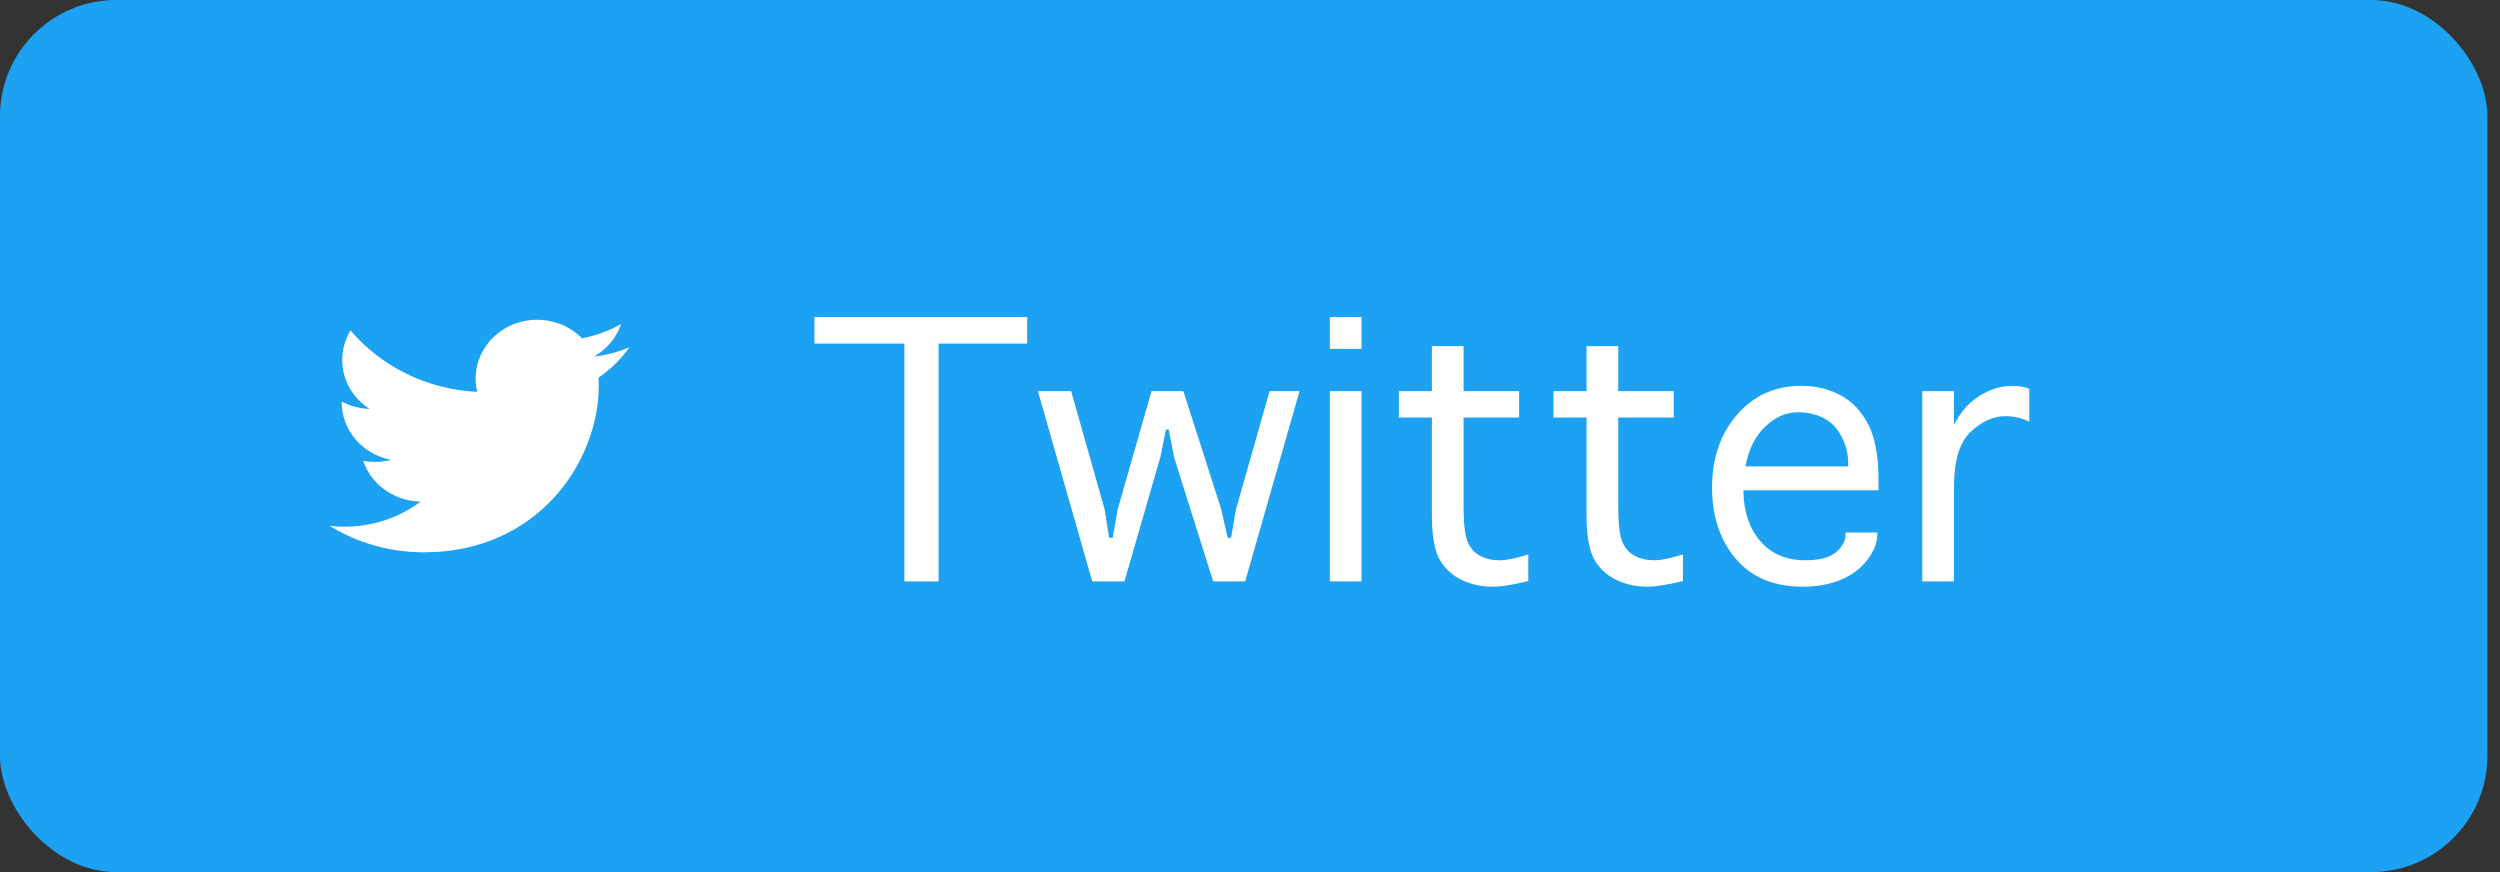 <svg width="86" height="30" viewBox="0 0 86 30" fill="none" xmlns="http://www.w3.org/2000/svg">
	<rect x="0" y="0" width="86" height="30" fill="#333333" stroke="none"/>
	<rect width="85.567" height="30" rx="4" fill="#1DA1F2" />
	<path d="M31.11 20V11.82H28.017V10.906H35.335V11.82H32.288V20H31.11ZM37.573 20L35.704 13.455H36.847L38.001 17.527L38.153 18.5H38.276L38.446 17.527L39.612 13.455H40.708L42.009 17.516L42.231 18.5H42.349L42.519 17.516L43.673 13.455H44.704L42.835 20H41.733L40.386 15.723L40.204 14.773H40.11L39.917 15.723L38.681 20H37.573ZM45.747 13.455H46.837V20H45.747V13.455ZM45.747 12.002V10.906H46.837V12.002H45.747ZM52.573 19.074V19.988C52.042 20.117 51.636 20.182 51.355 20.182C50.948 20.182 50.581 20.1 50.253 19.936C49.929 19.771 49.681 19.533 49.509 19.221C49.341 18.908 49.257 18.41 49.257 17.727V14.363H48.12V13.455H49.257V11.908H50.347V13.455H52.257V14.363H50.347V17.416C50.347 17.994 50.392 18.396 50.481 18.623C50.571 18.846 50.712 19.01 50.903 19.115C51.099 19.221 51.331 19.273 51.601 19.273C51.815 19.273 52.14 19.207 52.573 19.074ZM57.894 19.074V19.988C57.362 20.117 56.956 20.182 56.675 20.182C56.269 20.182 55.901 20.1 55.573 19.936C55.249 19.771 55.001 19.533 54.829 19.221C54.661 18.908 54.577 18.41 54.577 17.727V14.363H53.44V13.455H54.577V11.908H55.667V13.455H57.577V14.363H55.667V17.416C55.667 17.994 55.712 18.396 55.802 18.623C55.892 18.846 56.032 19.01 56.224 19.115C56.419 19.221 56.651 19.273 56.921 19.273C57.136 19.273 57.46 19.207 57.894 19.074ZM63.489 18.318H64.579V18.377C64.579 18.666 64.464 18.961 64.233 19.262C64.003 19.562 63.698 19.791 63.319 19.947C62.94 20.104 62.505 20.182 62.013 20.182C61.017 20.182 60.247 19.859 59.704 19.215C59.165 18.57 58.895 17.756 58.895 16.771C58.895 15.764 59.181 14.93 59.751 14.27C60.325 13.605 61.063 13.273 61.966 13.273C62.462 13.273 62.911 13.381 63.313 13.596C63.716 13.81 64.034 14.146 64.269 14.604C64.503 15.057 64.62 15.69 64.62 16.502V16.865H59.974C59.974 17.564 60.161 18.141 60.536 18.594C60.915 19.047 61.438 19.273 62.106 19.273C62.587 19.273 62.937 19.182 63.155 18.998C63.378 18.811 63.489 18.604 63.489 18.377V18.318ZM60.044 16.045H63.577V15.916C63.577 15.611 63.503 15.316 63.355 15.031C63.21 14.742 63.009 14.529 62.751 14.393C62.493 14.252 62.192 14.182 61.849 14.182C61.442 14.182 61.067 14.346 60.724 14.674C60.38 14.998 60.153 15.455 60.044 16.045ZM67.216 20H66.126V13.455H67.216V14.609C67.395 14.277 67.591 14.02 67.802 13.836C68.017 13.652 68.243 13.514 68.481 13.42C68.724 13.322 68.97 13.273 69.22 13.273C69.446 13.273 69.642 13.307 69.806 13.373V14.504C69.548 14.379 69.274 14.316 68.985 14.316C68.575 14.316 68.177 14.496 67.79 14.855C67.407 15.215 67.216 15.852 67.216 16.766V20Z" fill="white" />
	<path d="M21.649 11.947C21.27 12.107 20.863 12.216 20.435 12.265C20.872 12.015 21.206 11.618 21.364 11.148C20.955 11.379 20.502 11.547 20.02 11.638C19.635 11.245 19.086 11 18.477 11C17.309 11 16.362 11.905 16.362 13.02C16.362 13.178 16.381 13.332 16.417 13.48C14.659 13.396 13.101 12.591 12.058 11.369C11.876 11.667 11.772 12.014 11.772 12.385C11.772 13.086 12.146 13.704 12.713 14.066C12.366 14.055 12.04 13.964 11.755 13.812V13.838C11.755 14.816 12.484 15.633 13.451 15.819C13.274 15.864 13.087 15.89 12.894 15.89C12.757 15.89 12.625 15.877 12.495 15.852C12.765 16.655 13.546 17.239 14.471 17.255C13.747 17.797 12.835 18.119 11.844 18.119C11.674 18.119 11.505 18.109 11.34 18.091C12.276 18.665 13.387 19 14.582 19C18.472 19 20.598 15.922 20.598 13.252L20.591 12.99C21.007 12.707 21.366 12.351 21.649 11.947Z" fill="white" />
</svg>
